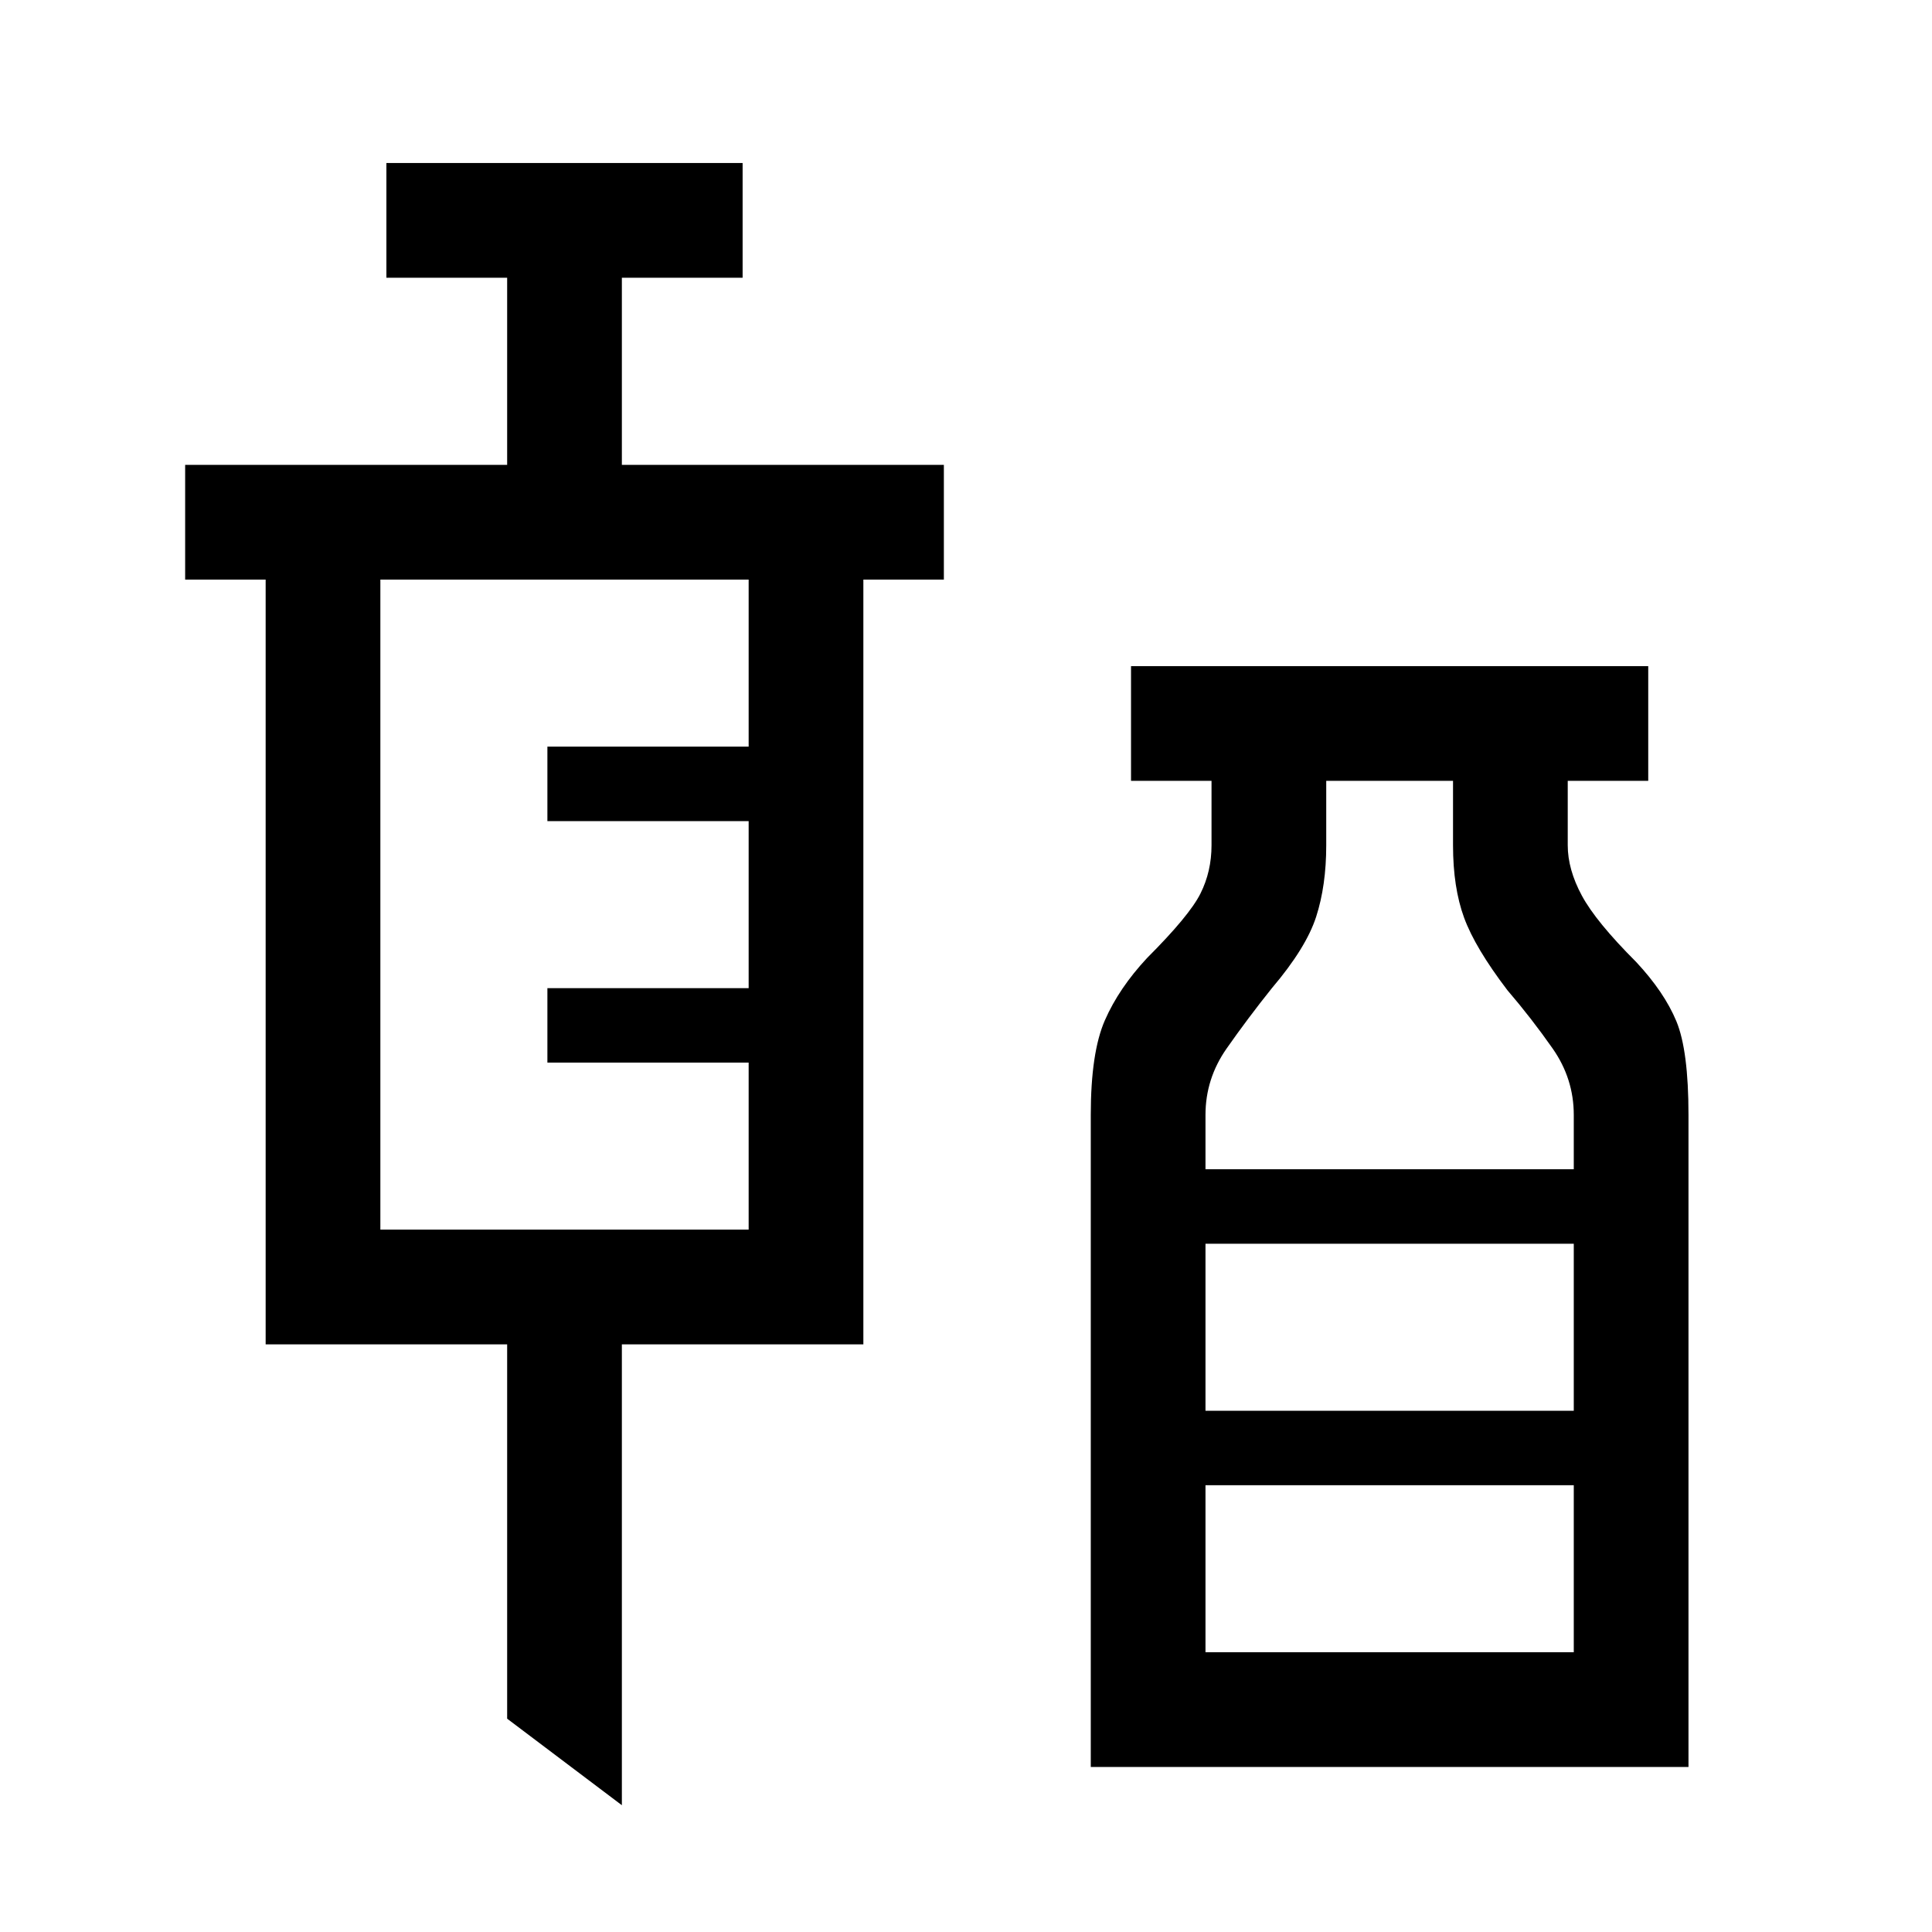 <svg xmlns="http://www.w3.org/2000/svg" height="48" width="48"><path d="M15.45 44.85 12.6 42.7V33.4H6.6V14.4H4.6V11.55H12.6V6.9H9.6V4.05H18.45V6.9H15.45V11.55H23.45V14.4H21.45V33.4H15.45ZM9.45 30.55H18.6V26.4H13.6V24.55H18.6V20.4H13.6V18.55H18.6V14.4H9.45ZM27.1 43.9V27.7Q27.1 26.15 27.45 25.35Q27.8 24.55 28.5 23.8Q29.55 22.75 29.825 22.2Q30.1 21.65 30.1 21V19.4H28.1V16.55H40.95V19.4H38.95V21Q38.95 21.6 39.3 22.25Q39.65 22.9 40.65 23.9Q41.35 24.65 41.65 25.375Q41.95 26.1 41.95 27.7V43.9ZM29.95 29.05H39.1V27.7Q39.1 26.8 38.575 26.05Q38.05 25.3 37.45 24.6Q36.65 23.55 36.375 22.8Q36.1 22.05 36.1 21V19.4H32.95V21Q32.95 22 32.7 22.775Q32.45 23.55 31.6 24.55Q31 25.3 30.475 26.05Q29.95 26.8 29.95 27.7ZM29.95 35.05H39.1V30.9H29.95ZM29.95 41.05H39.1V36.9H29.95ZM29.95 35.05H39.1Z"/></svg>